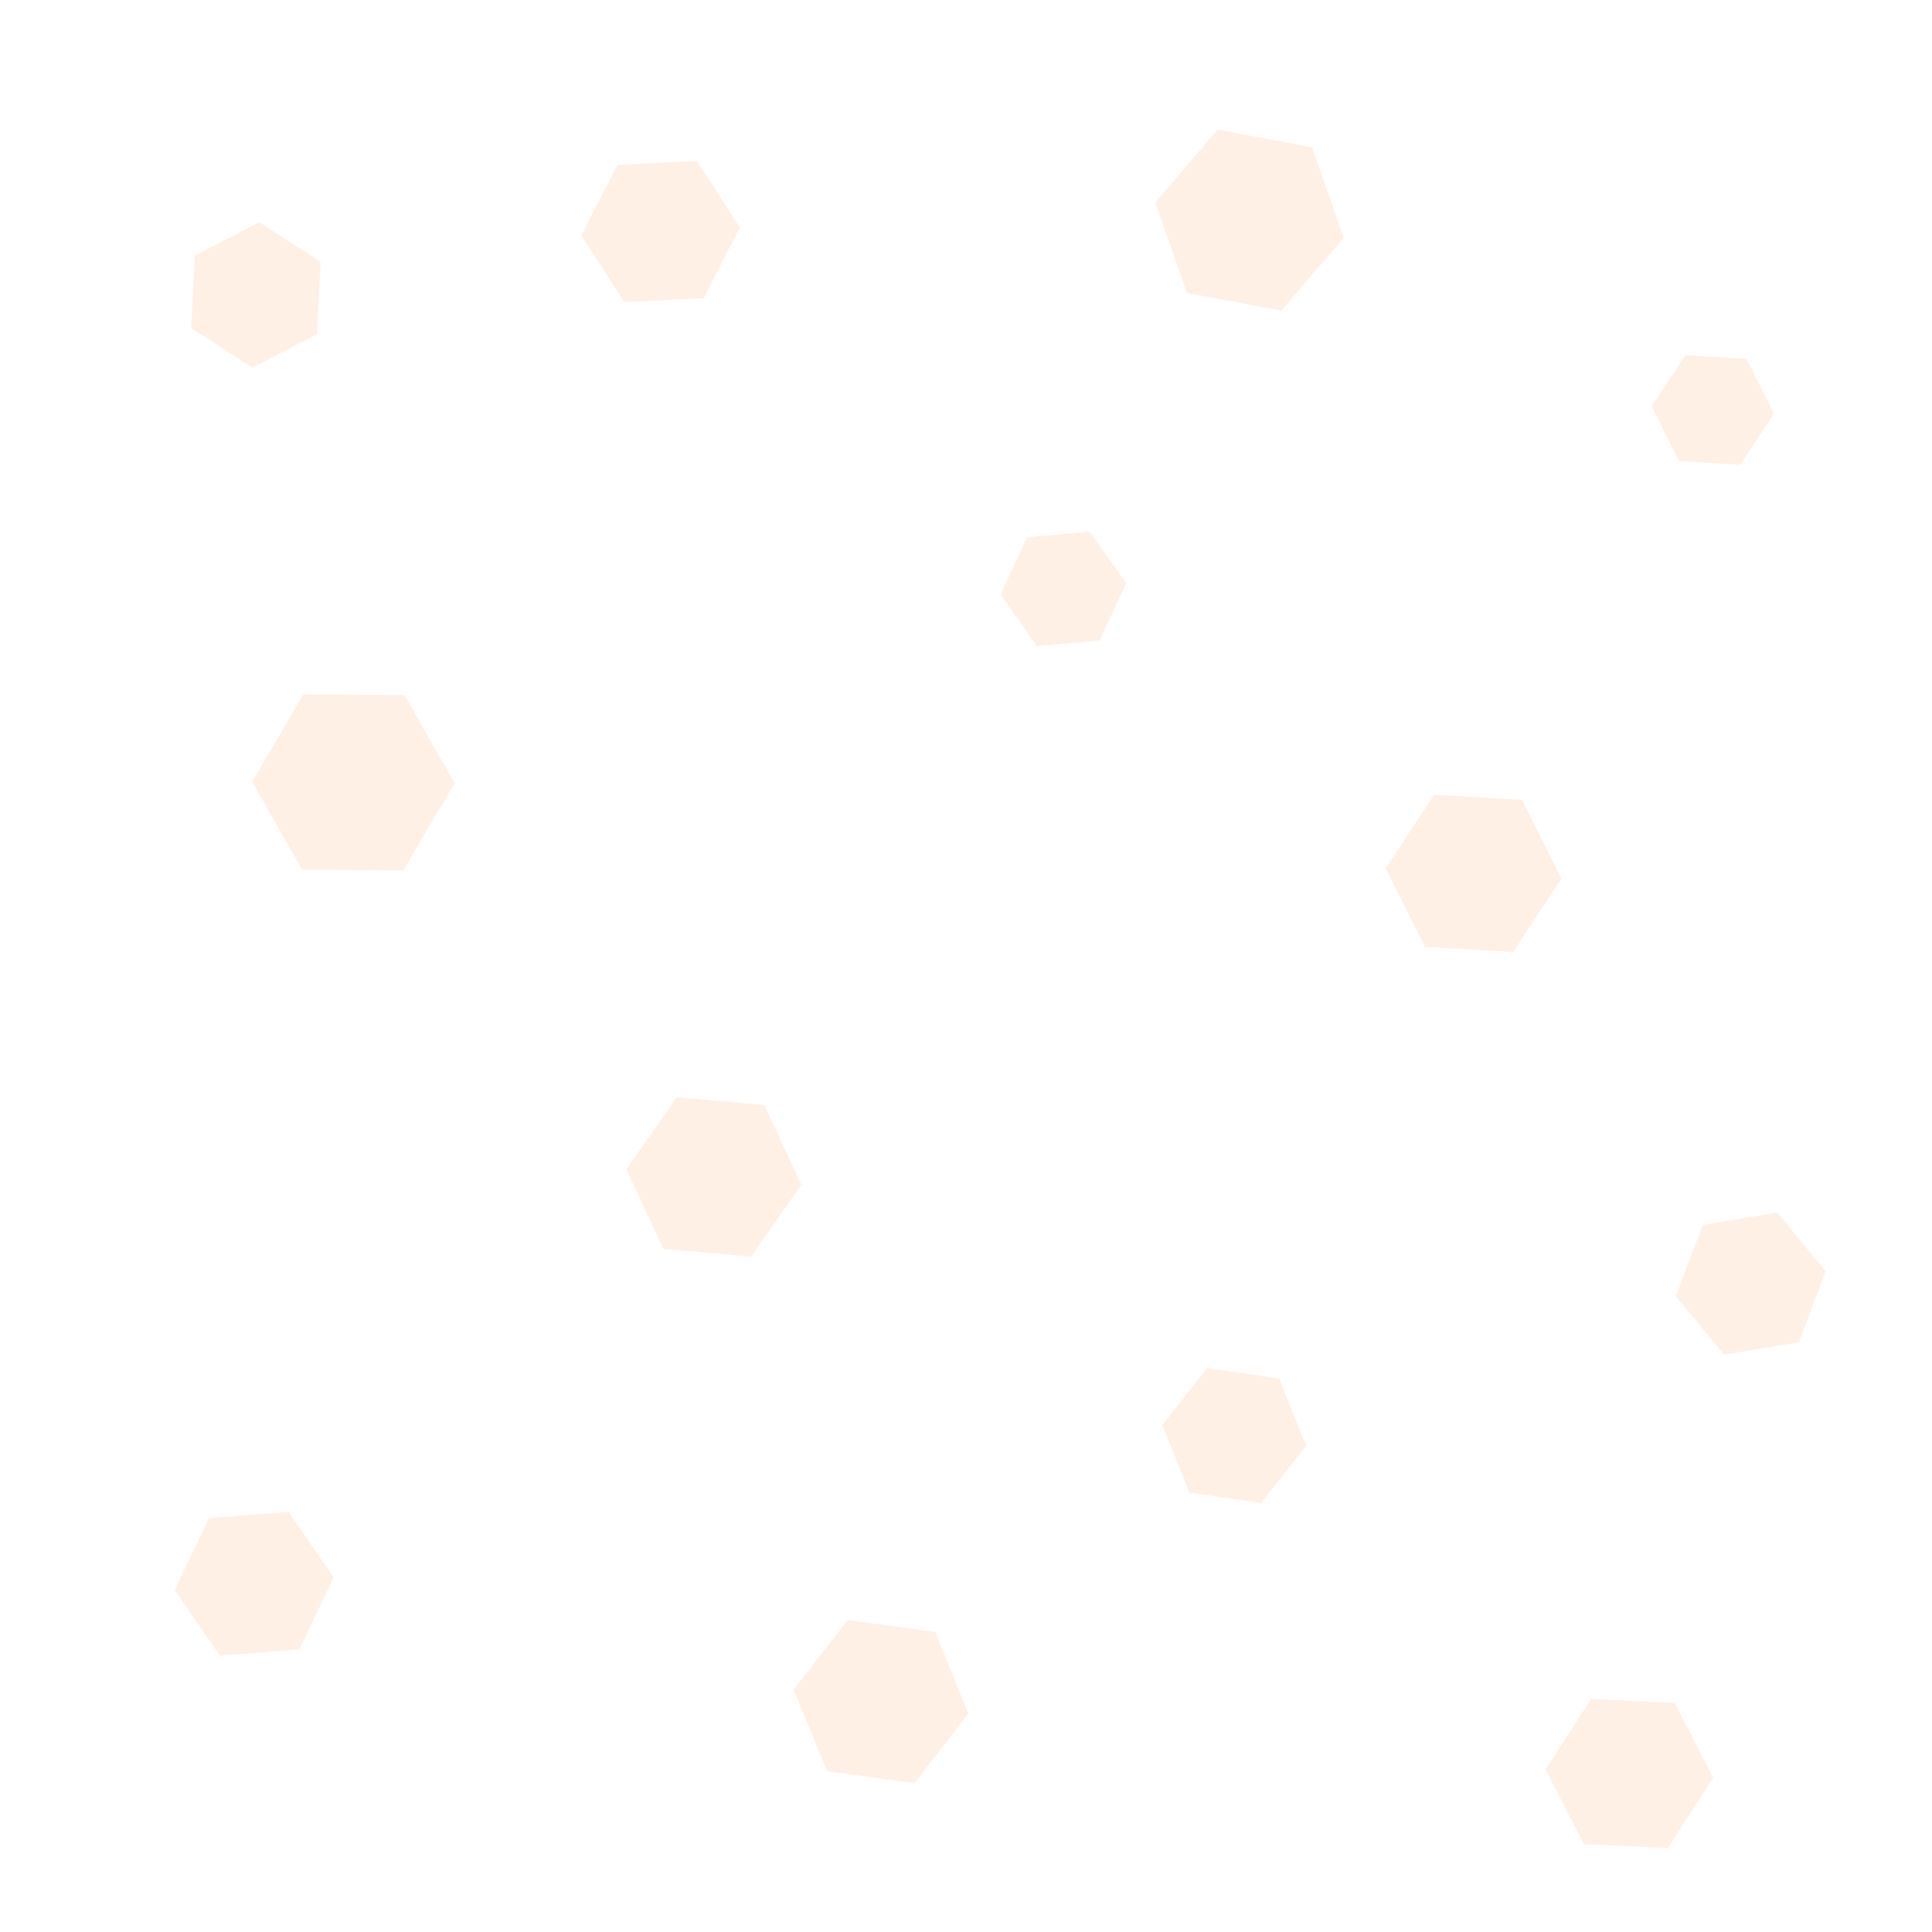 <?xml version="1.0" encoding="UTF-8" standalone="no"?>
<svg
   width="1000"
   height="1000"
   viewBox="0 0 500 500"
   version="1.1"
   id="svg12"
   sodipodi:docname="background grid.svg"
   inkscape:version="1.2.2 (732a01da63, 2022-12-09)"
   xmlns:inkscape="http://www.inkscape.org/namespaces/inkscape"
   xmlns:sodipodi="http://sodipodi.sourceforge.net/DTD/sodipodi-0.dtd"
   xmlns="http://www.w3.org/2000/svg"
   xmlns:svg="http://www.w3.org/2000/svg">
  <defs
     id="defs16" />
  <sodipodi:namedview
     id="namedview14"
     pagecolor="#ffffff"
     bordercolor="#000000"
     borderopacity="0.25"
     inkscape:showpageshadow="2"
     inkscape:pageopacity="0.0"
     inkscape:pagecheckerboard="0"
     inkscape:deskcolor="#d1d1d1"
     showgrid="false"
     inkscape:zoom="0.50875"
     inkscape:cx="366.58477"
     inkscape:cy="524.81572"
     inkscape:window-width="1920"
     inkscape:window-height="1017"
     inkscape:window-x="-8"
     inkscape:window-y="-8"
     inkscape:window-maximized="1"
     inkscape:current-layer="svg12" />
  <polygon
     style="opacity:0.1;fill:#ff6600;stroke:none;stroke-width:2.5px;stroke-opacity:1"
     points="4,100 52,16.862 148,16.862 196,100 148,183.138 52,183.138 "
     id="polygon10-7-5-5-6-0-3-6-4-9-5-4"
     transform="matrix(0.165,0.106,-0.106,0.165,60.323,49.221)" />
  <polygon
     style="opacity:0.1;fill:#ff6600;stroke:none;stroke-width:2.5px;stroke-opacity:1"
     points="148,16.862 196,100 148,183.138 52,183.138 4,100 52,16.862 "
     id="polygon10-7-5-5-6-0-3-6-4-9-5-4-0"
     transform="matrix(0.116,0.18,-0.18,0.116,177.363,30.316)" />
  <polygon
     style="opacity:0.1;fill:#ff6600;stroke:none;stroke-width:2.5px;stroke-opacity:1"
     points="196,100 148,183.138 52,183.138 4,100 52,16.862 148,16.862 "
     id="polygon10-7-5-5-6-0-3-6-4-9-5-4-0-2"
     transform="matrix(0.098,0.139,-0.139,0.098,279.29,128.701)" />
  <polygon
     style="opacity:0.1;fill:#ff6600;stroke:none;stroke-width:2.5px;stroke-opacity:1"
     points="148,183.138 52,183.138 4,100 52,16.862 148,16.862 196,100 "
     id="polygon10-7-5-5-6-0-3-6-4-9-5-4-0-2-3"
     transform="matrix(0.086,0.244,-0.244,0.086,339.168,23.966)" />
  <polygon
     style="opacity:0.1;fill:#ff6600;stroke:none;stroke-width:2.5px;stroke-opacity:1"
     points="52,183.138 4,100 52,16.862 148,16.862 196,100 148,183.138 "
     id="polygon10-7-5-5-6-0-3-6-4-9-5-4-0-2-3-2"
     transform="matrix(0.165,0.01,-0.01,0.165,427.758,88.59)" />
  <polygon
     style="opacity:0.1;fill:#ff6600;stroke:none;stroke-width:2.5px;stroke-opacity:1"
     points="52,183.138 4,100 52,16.862 148,16.862 196,100 148,183.138 "
     id="polygon10-7-5-5-6-0-3-6-4-9-5-4-0-2-3-2-5"
     transform="matrix(0.237,0.014,-0.014,0.237,359.066,200.928)" />
  <polygon
     style="opacity:0.1;fill:#ff6600;stroke:none;stroke-width:2.5px;stroke-opacity:1"
     points="52,16.862 148,16.862 196,100 148,183.138 52,183.138 4,100 "
     id="polygon10-7-5-5-6-0-3-6-4-9-5-4-0-2-3-2-5-9"
     transform="matrix(0.13,0.158,-0.158,0.13,455.892,303.403)" />
  <polygon
     style="opacity:0.1;fill:#ff6600;stroke:none;stroke-width:2.5px;stroke-opacity:1"
     points="148,16.862 196,100 148,183.138 52,183.138 4,100 52,16.862 "
     id="polygon10-7-5-5-6-0-3-6-4-9-5-4-0-2-3-2-5-9-3"
     transform="matrix(0.194,0.028,-0.028,0.194,302.813,349.309)" />
  <polygon
     style="opacity:0.1;fill:#ff6600;stroke:none;stroke-width:2.5px;stroke-opacity:1"
     points="196,100 148,183.138 52,183.138 4,100 52,16.862 148,16.862 "
     id="polygon10-7-5-5-6-0-3-6-4-9-5-4-0-2-3-2-5-9-3-8"
     transform="matrix(0.226,0.011,-0.011,0.226,400.182,435.301)" />
  <polygon
     style="opacity:0.1;fill:#ff6600;stroke:none;stroke-width:2.5px;stroke-opacity:1"
     points="196,100 148,183.138 52,183.138 4,100 52,16.862 148,16.862 "
     id="polygon10-7-5-5-6-0-3-6-4-9-5-4-0-2-3-2-5-9-3-8-3"
     transform="matrix(0.09,0.22,-0.22,0.09,241.019,409.358)" />
  <polygon
     style="opacity:0.1;fill:#ff6600;stroke:none;stroke-width:2.5px;stroke-opacity:1"
     points="4,100 52,16.862 148,16.862 196,100 148,183.138 52,183.138 "
     id="polygon10-7-5-5-6-0-3-6-4-9-5-4-0-2-3-2-5-9-3-8-3-7"
     transform="matrix(0.236,0.021,-0.021,0.236,163.251,278.911)" />
  <polygon
     style="opacity:0.1;fill:#ff6600;stroke:none;stroke-width:2.5px;stroke-opacity:1"
     points="52,16.862 148,16.862 196,100 148,183.138 52,183.138 4,100 "
     id="polygon10-7-5-5-6-0-3-6-4-9-5-4-0-2-3-2-5-9-3-8-3-7-2"
     transform="matrix(0.273,0.002,-0.002,0.273,64.346,174.988)" />
  <polygon
     style="opacity:0.1;fill:#ff6600;stroke:none;stroke-width:2.5px;stroke-opacity:1"
     points="148,16.862 196,100 148,183.138 52,183.138 4,100 52,16.862 "
     id="polygon10-7-5-5-6-0-3-6-4-9-5-4-0-2-3-2-5-9-3-8-3-7-2-4"
     transform="matrix(0.122,0.177,-0.177,0.122,71.281,379.96)" />
</svg>
